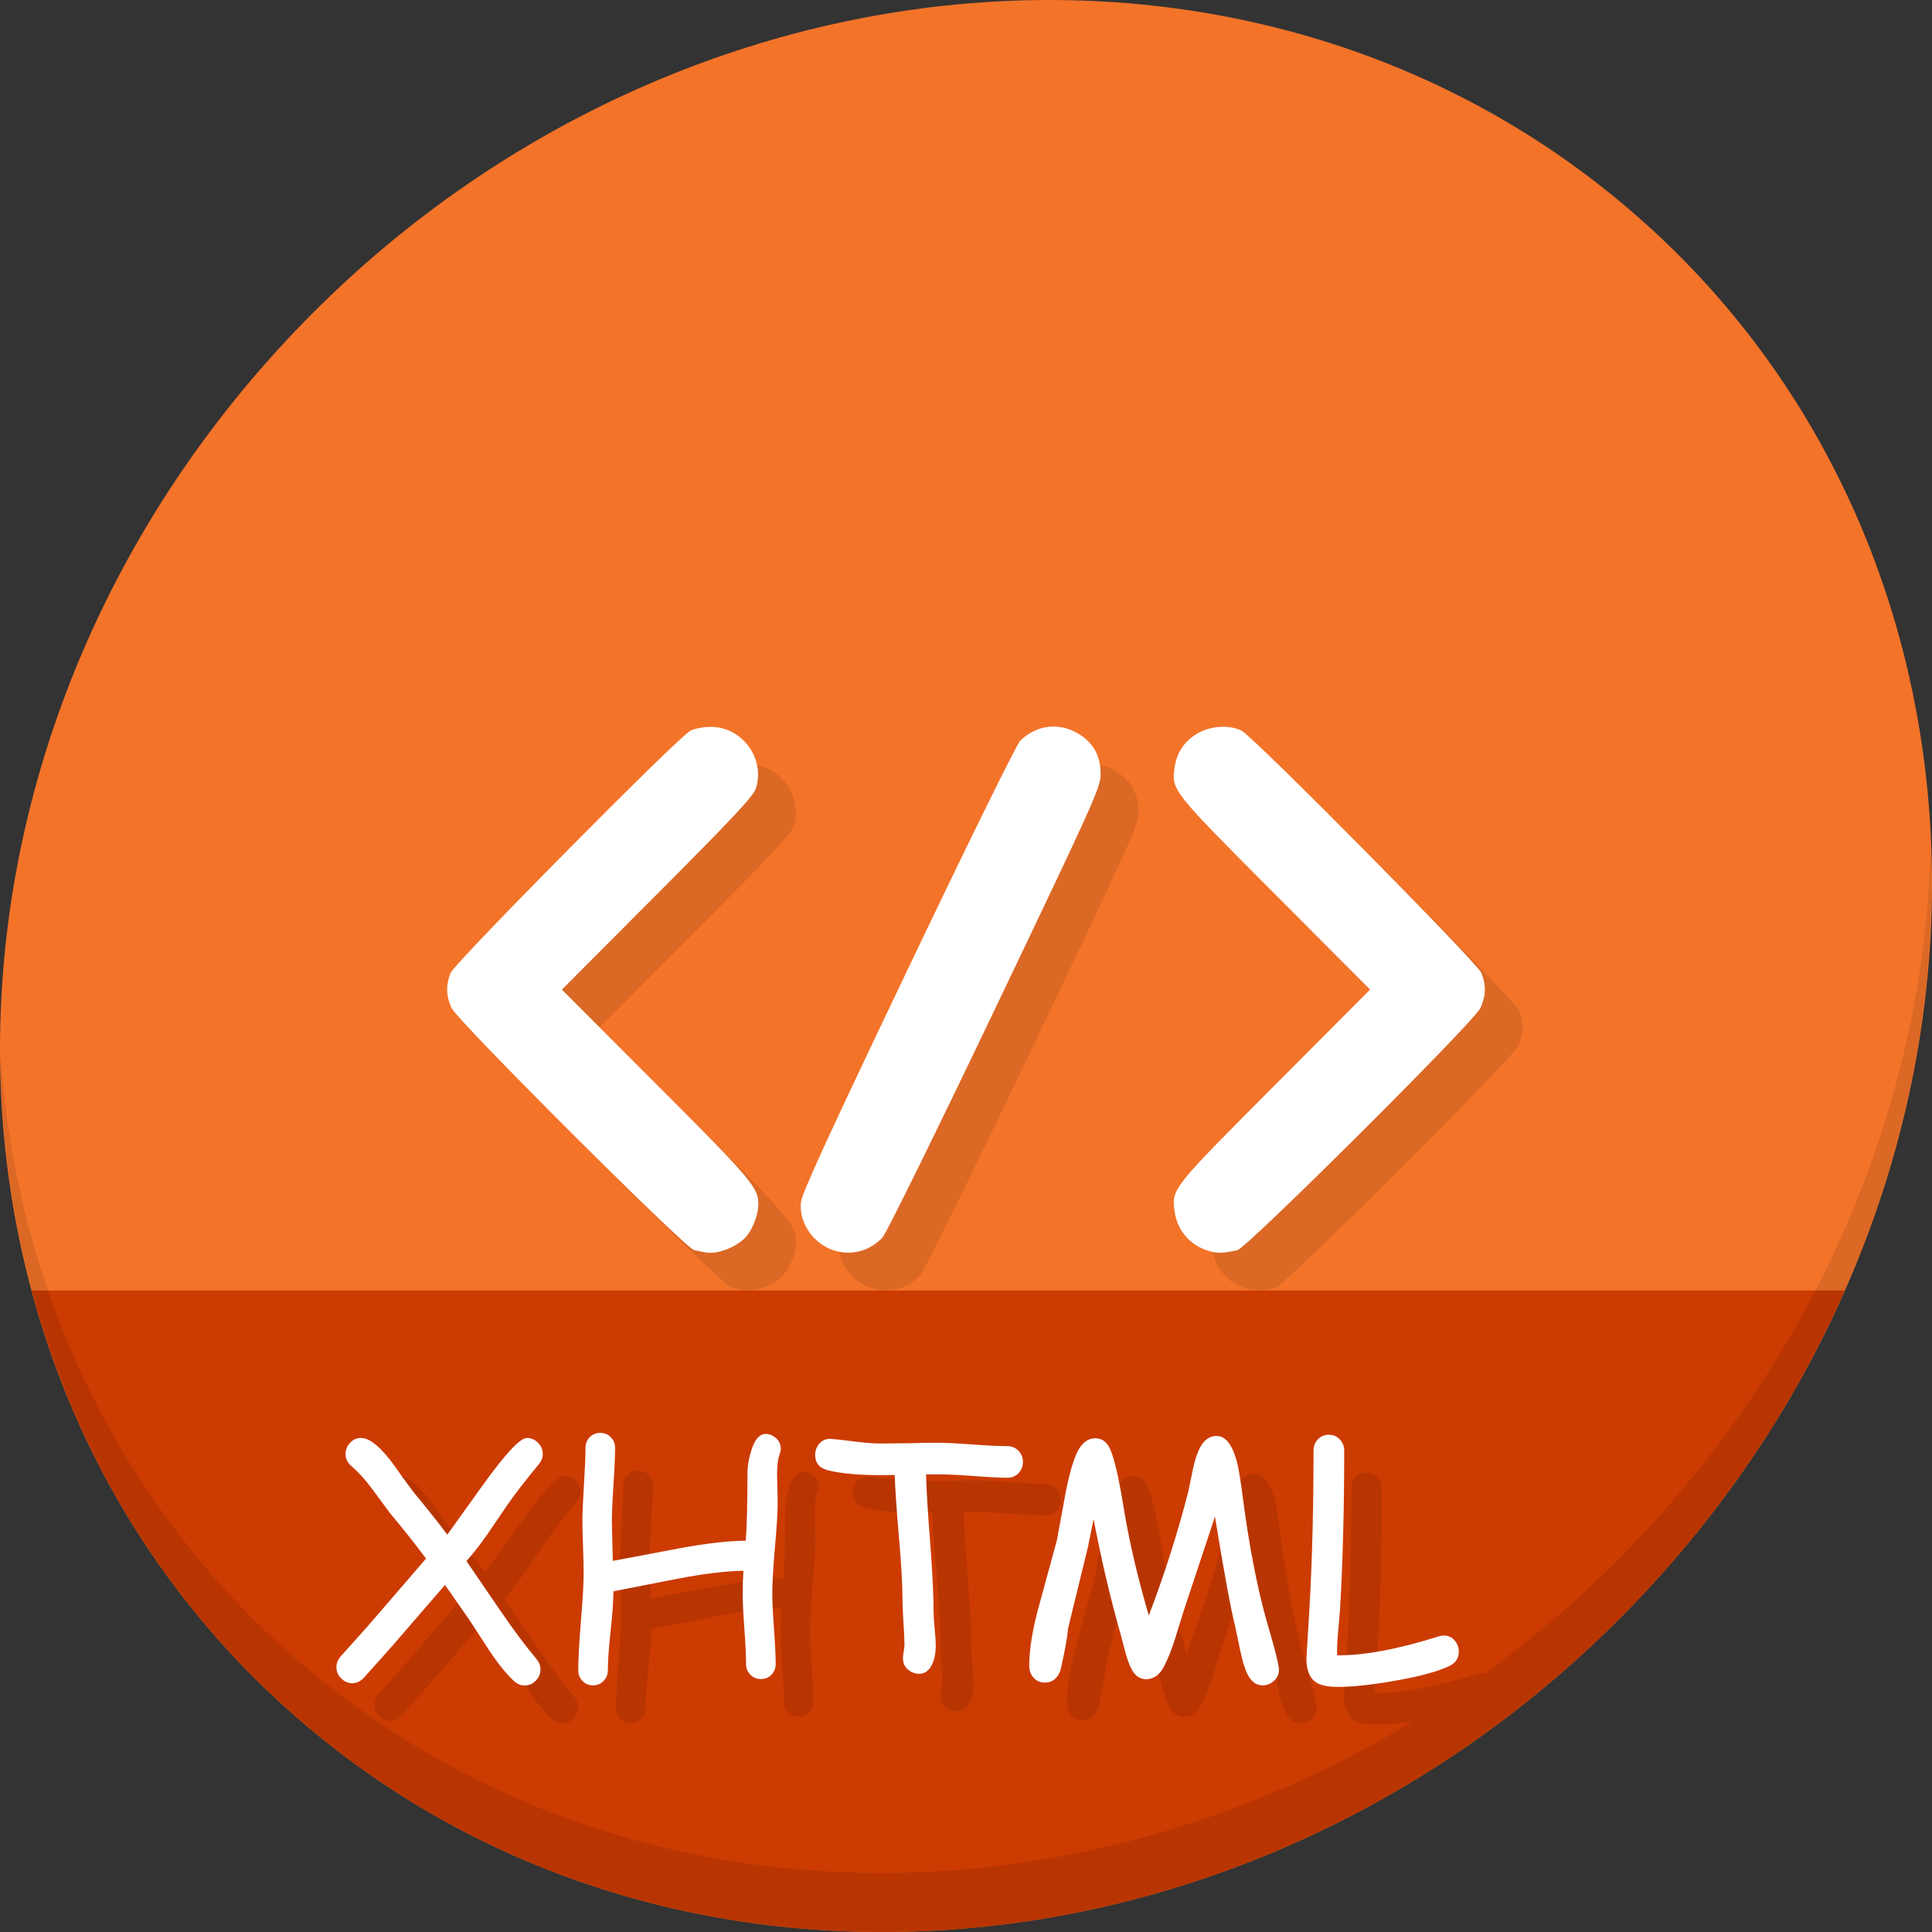 <?xml version="1.0" encoding="UTF-8" standalone="no"?>
<!-- Created with Inkscape (http://www.inkscape.org/) -->

<svg
   xmlns:dc="http://purl.org/dc/elements/1.1/"
   xmlns:cc="http://creativecommons.org/ns#"
   xmlns:rdf="http://www.w3.org/1999/02/22-rdf-syntax-ns#"
   xmlns:svg="http://www.w3.org/2000/svg"
   xmlns="http://www.w3.org/2000/svg"
   xmlns:sodipodi="http://sodipodi.sourceforge.net/DTD/sodipodi-0.dtd"
   xmlns:inkscape="http://www.inkscape.org/namespaces/inkscape"
   width="512"
   height="512"
   id="svg2"
   version="1.1"
   inkscape:version="0.92.2 5c3e80d, 2017-08-06"
   sodipodi:docname="application-xhtml+xml.svg">
  <rect width="100%" height="100%" fill="#333333" stroke="none"/>
  <defs
     id="defs4" />
  <sodipodi:namedview
     id="base"
     pagecolor="#ffffff"
     bordercolor="#666666"
     borderopacity="1.0"
     inkscape:pageopacity="0.0"
     inkscape:pageshadow="2"
     inkscape:zoom="0.30333332"
     inkscape:cx="269.45581"
     inkscape:cy="264.29877"
     inkscape:document-units="px"
     inkscape:current-layer="layer1"
     showgrid="false"
     inkscape:window-width="1366"
     inkscape:window-height="717"
     inkscape:window-x="0"
     inkscape:window-y="24"
     inkscape:window-maximized="1" />
  <g
     inkscape:label="Layer 1"
     inkscape:groupmode="layer"
     id="layer1"
     transform="translate(0,-540.362)">
    <g
       id="g893">
      <path
         id="path931"
         d="m 432.913,596.836 c 102.193,88.575 105.827,249.7 8.117,359.899 C 343.32,1066.934 181.28,1084.463 79.087,995.888 -23.106,907.314 -26.74,746.188 70.97,635.989 168.68,525.79 330.72,508.262 432.913,596.836 Z"
         inkscape:connector-curvature="0"
         style="fill:#f37329;fill-opacity:1;stroke-width:11.11" />
      <path
         sodipodi:nodetypes="csscc"
         inkscape:connector-curvature="0"
         id="path933"
         d="m 8.365,882.362 c 11.584,43.152 35.186,82.726 70.721,113.525 102.193,88.575 264.233,71.047 361.943,-39.152 20.351,-22.952 36.29,-48.118 47.873,-74.373 z"
         style="fill:#cc3b02;fill-opacity:1;stroke:none;stroke-width:1px;stroke-linecap:butt;stroke-linejoin:miter;stroke-opacity:1" />
      <path
         id="path935"
         d="m 511.635,765.266 c -1.551,61.312 -25.161,124.155 -70.966,175.814 C 342.959,1051.279 180.919,1068.808 78.726,980.233 30.827,938.718 4.497,881.285 0.194,820.591 0.799,886.948 27.117,950.844 79.079,995.881 c 102.193,88.575 264.241,71.037 361.943,-39.153 49.705,-56.058 73.005,-125.291 70.613,-191.462 z"
         inkscape:connector-curvature="0"
         style="opacity:0.1;stroke-width:11.11" />
      <path
         style="fill:#db6825;fill-opacity:1;stroke-width:0.655"
         d="m 196.889,882.249 c -0.721,-0.138 -2.047,-0.405 -2.948,-0.594 -2.346,-0.491 -62.627,-60.659 -64.253,-64.132 -1.499,-3.203 -1.577,-6.14 -0.25,-9.356 1.137,-2.753 60.161,-62.377 63.504,-64.149 1.072,-0.568 3.505,-1.034 5.406,-1.034 8.343,0 14.495,8.388 11.971,16.324 -0.638,2.008 -6.052,7.797 -26.108,27.921 l -25.303,25.388 25.026,25.053 c 25.242,25.268 27.038,27.382 27.038,31.812 0,2.427 -1.195,5.877 -2.791,8.056 -2.224,3.035 -7.83,5.373 -11.293,4.71 z m 35.201,-0.221 c -6,-1.325 -10.403,-7.139 -9.841,-12.993 0.229,-2.378 6.85,-16.827 28.356,-61.882 15.985,-33.486 28.781,-59.502 29.737,-60.458 4.284,-4.284 10.438,-5.001 15.569,-1.815 3.942,2.448 5.797,5.9 5.771,10.739 -0.018,3.381 -1.745,7.213 -28.045,62.233 -15.763,32.977 -28.796,59.443 -29.787,60.49 -3.121,3.295 -7.424,4.644 -11.761,3.687 z m 98.997,0.035 c -5.287,-1.219 -9.084,-5.342 -9.812,-10.656 -0.82,-5.983 -0.79,-6.021 26.509,-33.412 l 25.299,-25.384 -25.299,-25.384 c -27.299,-27.391 -27.329,-27.429 -26.509,-33.412 0.551,-4.021 2.572,-7.045 6.085,-9.104 3.461,-2.028 8.602,-2.332 11.696,-0.692 3.343,1.772 62.368,61.396 63.504,64.149 1.328,3.216 1.25,6.153 -0.25,9.356 -1.731,3.698 -61.923,63.648 -64.417,64.157 -3.847,0.786 -4.818,0.841 -6.807,0.382 z"
         id="path843"
         inkscape:connector-curvature="0" />
      <path
         inkscape:connector-curvature="0"
         id="path865"
         d="m 186.889,872.249 c -0.721,-0.138 -2.047,-0.405 -2.948,-0.594 -2.346,-0.491 -62.627,-60.659 -64.253,-64.132 -1.499,-3.203 -1.577,-6.14 -0.25,-9.356 1.137,-2.753 60.161,-62.377 63.504,-64.149 1.072,-0.568 3.505,-1.034 5.406,-1.034 8.343,0 14.495,8.388 11.971,16.324 -0.638,2.008 -6.052,7.797 -26.108,27.921 l -25.303,25.388 25.026,25.053 c 25.242,25.268 27.038,27.382 27.038,31.812 0,2.427 -1.195,5.877 -2.791,8.056 -2.224,3.035 -7.83,5.373 -11.293,4.71 z m 35.201,-0.221 c -6,-1.325 -10.403,-7.139 -9.841,-12.993 0.229,-2.378 6.85,-16.827 28.356,-61.882 15.985,-33.486 28.781,-59.502 29.737,-60.458 4.284,-4.284 10.438,-5.001 15.569,-1.815 3.942,2.448 5.797,5.9 5.771,10.739 -0.018,3.381 -1.745,7.213 -28.045,62.233 -15.763,32.977 -28.796,59.443 -29.787,60.49 -3.121,3.295 -7.424,4.644 -11.761,3.687 z m 98.997,0.035 c -5.287,-1.219 -9.084,-5.342 -9.812,-10.656 -0.82,-5.983 -0.79,-6.021 26.509,-33.412 l 25.299,-25.384 -25.299,-25.384 c -27.299,-27.391 -27.329,-27.429 -26.509,-33.412 0.551,-4.021 2.572,-7.045 6.085,-9.104 3.461,-2.028 8.602,-2.332 11.696,-0.692 3.343,1.772 62.368,61.396 63.504,64.149 1.328,3.216 1.25,6.153 -0.25,9.356 -1.731,3.698 -61.923,63.648 -64.417,64.157 -3.847,0.786 -4.818,0.841 -6.807,0.382 z"
         style="fill:#ffffff;stroke-width:0.655" />
      <g
         aria-label="XHTML"
         transform="matrix(0.872,0,0,0.872,14.445,609.003)"
         style="font-style:normal;font-weight:normal;font-size:40px;line-height:1.25;font-family:sans-serif;letter-spacing:0px;word-spacing:0px;fill:#b83502;fill-opacity:1;stroke:none"
         id="g874">
        <path
           d="m 158.596,377.826 q -6.281,7.594 -9.656,12.516 l -5.859,8.625 q -3.422,4.875 -6.422,8.203 l 10.312,15.094 q 6.141,8.953 10.922,14.625 1.266,1.547 1.266,3.234 0,1.969 -1.453,3.422 -1.406,1.453 -3.375,1.453 -1.781,0 -3.328,-1.453 -3.469,-3.281 -7.219,-8.906 l -6.281,-9.656 -7.359,-10.547 -16.125,18.656 -8.625,9.656 q -1.547,1.547 -3.422,1.547 -1.922,0 -3.375,-1.453 -1.453,-1.453 -1.453,-3.422 0,-1.688 1.219,-3.188 l 8.438,-9.422 17.578,-20.391 q -5.156,-6.891 -10.969,-13.828 l -5.438,-7.359 q -3.281,-4.406 -6.094,-6.75 -1.969,-1.641 -1.969,-3.797 0,-1.922 1.359,-3.422 1.359,-1.5 3.375,-1.5 3.984,0 10.172,8.484 1.922,2.859 5.859,8.109 5.344,6.375 10.172,12.797 l 10.688,-14.906 q 10.406,-14.484 13.5,-14.484 1.922,0 3.375,1.453 1.453,1.453 1.453,3.422 0,1.641 -1.266,3.188 z"
           style="font-style:normal;font-variant:normal;font-weight:normal;font-stretch:normal;font-size:96px;font-family:'Comic Sans MS';-inkscape-font-specification:'Comic Sans MS';fill:#b83502;fill-opacity:1"
           id="path864"
           inkscape:connector-curvature="0" />
        <path
           d="m 231.768,375.013 q -0.703,1.969 -0.703,5.766 0,1.406 0.094,4.172 0.094,2.766 0.094,4.172 0,4.688 -0.844,13.969 -0.797,9.281 -0.797,13.969 0,3.562 0.516,10.688 0.516,7.125 0.516,10.734 0,1.922 -1.312,3.234 -1.266,1.312 -3.188,1.312 -1.875,0 -3.188,-1.312 -1.312,-1.312 -1.312,-3.234 0,-3.609 -0.516,-10.734 -0.516,-7.125 -0.516,-10.688 0,-3.422 0.234,-6.938 -8.016,0.141 -19.828,2.391 l -19.688,3.844 q 0,4.219 -0.844,12 -0.844,7.734 -0.844,12 0,1.922 -1.312,3.234 -1.266,1.359 -3.188,1.359 -1.922,0 -3.234,-1.359 -1.266,-1.312 -1.266,-3.234 0,-4.969 0.797,-14.812 0.844,-9.891 0.844,-14.859 0,-2.578 -0.188,-7.781 -0.188,-5.203 -0.188,-7.828 0,-3.703 0.469,-11.109 0.469,-7.453 0.469,-11.156 0,-1.969 1.266,-3.281 1.312,-1.312 3.234,-1.312 1.922,0 3.188,1.312 1.312,1.312 1.312,3.281 0,3.75 -0.516,11.25 -0.469,7.453 -0.469,11.203 l 0.281,11.859 20.109,-3.797 q 12.047,-2.25 20.297,-2.344 0.516,-6.703 0.516,-20.203 0,-3.562 1.172,-7.219 1.547,-5.016 4.359,-5.016 1.781,0 3.188,1.312 1.406,1.266 1.406,3.234 0,0.703 -0.422,1.922 z"
           style="font-style:normal;font-variant:normal;font-weight:normal;font-stretch:normal;font-size:96px;font-family:'Comic Sans MS';-inkscape-font-specification:'Comic Sans MS';fill:#b83502;fill-opacity:1"
           id="path866"
           inkscape:connector-curvature="0" />
        <path
           d="m 301.049,381.857 q -3.469,0 -10.688,-0.562 -7.031,-0.516 -10.688,-0.469 h -3.328 q 0.141,6.469 1.266,21 1.031,13.547 1.031,21.047 0,1.641 0.328,4.969 0.328,3.328 0.328,5.016 0,3.188 -1.031,5.484 -1.312,3.094 -4.078,3.094 -1.875,0 -3.375,-1.312 -1.5,-1.312 -1.5,-3.375 0,-0.703 0.234,-2.109 0.234,-1.406 0.234,-2.109 0,-2.297 -0.328,-6.891 -0.281,-4.594 -0.281,-6.938 0,-6.703 -1.078,-18.844 -1.125,-13.125 -1.266,-18.844 l -4.266,0.047 q -10.266,0 -16.125,-1.5 -3.797,-0.984 -3.797,-4.641 0,-1.922 1.219,-3.375 1.406,-1.641 3.609,-1.5 1.641,0.094 7.5,0.844 4.688,0.562 7.594,0.562 2.812,0 8.531,-0.094 5.719,-0.141 8.531,-0.141 3.609,0 10.688,0.516 7.125,0.516 10.734,0.516 2.016,0 3.375,1.406 1.359,1.359 1.359,3.422 0,2.016 -1.359,3.422 -1.359,1.359 -3.375,1.359 z"
           style="font-style:normal;font-variant:normal;font-weight:normal;font-stretch:normal;font-size:96px;font-family:'Comic Sans MS';-inkscape-font-specification:'Comic Sans MS';fill:#b83502;fill-opacity:1"
           id="path868"
           inkscape:connector-curvature="0" />
        <path
           d="m 378.627,444.951 q -2.531,0 -4.172,-2.625 -1.406,-2.25 -2.531,-7.5 l -1.688,-8.062 q -1.922,-7.5 -6.094,-33.094 l -9.375,28.266 -2.766,8.906 q -1.688,5.297 -3.516,8.672 -1.969,3.562 -5.297,3.562 -2.766,0 -4.359,-3 -1.031,-1.969 -1.875,-5.016 l -1.359,-5.203 q -4.734,-16.547 -8.344,-35.438 l -1.688,8.391 -6.047,24.75 q -0.375,4.359 -2.344,12.891 -1.406,3.656 -4.641,3.656 -2.297,0 -3.656,-1.641 -1.172,-1.406 -1.172,-3.469 0,-7.828 3.234,-19.219 l 5.156,-18.891 2.719,-14.766 q 2.062,-10.359 4.359,-13.547 1.875,-2.719 4.641,-2.719 3.047,0 4.547,3.469 1.828,4.172 3.938,17.016 2.484,15.422 7.734,33.375 6.938,-18.047 12,-37.594 l 1.406,-6.844 q 0.844,-4.125 2.203,-6.656 1.828,-3.469 5.016,-3.469 4.031,0 6.141,7.781 0.75,2.672 1.828,11.062 2.766,21.188 6.891,36.188 l 2.297,8.062 q 1.781,6.469 1.781,7.969 0,2.016 -1.547,3.375 -1.5,1.359 -3.422,1.359 z"
           style="font-style:normal;font-variant:normal;font-weight:normal;font-stretch:normal;font-size:96px;font-family:'Comic Sans MS';-inkscape-font-specification:'Comic Sans MS';fill:#b83502;fill-opacity:1"
           id="path870"
           inkscape:connector-curvature="0" />
        <path
           d="m 435.252,439.138 q -5.297,2.484 -16.641,4.453 -10.453,1.828 -17.062,1.828 -4.734,0 -6.797,-1.453 -2.812,-1.969 -2.812,-7.219 l 0.938,-15.516 q 1.219,-21.469 1.219,-47.625 0,-2.016 1.312,-3.422 1.359,-1.406 3.328,-1.406 2.016,0 3.328,1.406 1.359,1.406 1.359,3.422 0,26.484 -1.266,48.188 l -0.609,7.125 q -0.375,3.891 -0.281,6.891 12.234,0.141 30.938,-5.766 0.797,-0.234 1.5,-0.234 2.016,0 3.375,1.594 1.172,1.453 1.172,3.328 0,3 -3,4.406 z"
           style="font-style:normal;font-variant:normal;font-weight:normal;font-stretch:normal;font-size:96px;font-family:'Comic Sans MS';-inkscape-font-specification:'Comic Sans MS';fill:#b83502;fill-opacity:1"
           id="path872"
           inkscape:connector-curvature="0" />
      </g>
      <g
         id="flowRoot845"
         style="font-style:normal;font-weight:normal;font-size:40px;line-height:1.25;font-family:sans-serif;letter-spacing:0px;word-spacing:0px;fill:#ffffff;fill-opacity:1;stroke:none"
         transform="matrix(0.872,0,0,0.872,4.444,599.003)"
         aria-label="XHTML">
        <path
           inkscape:connector-curvature="0"
           id="path853"
           style="font-style:normal;font-variant:normal;font-weight:normal;font-stretch:normal;font-size:96px;font-family:'Comic Sans MS';-inkscape-font-specification:'Comic Sans MS';fill:#ffffff"
           d="m 158.596,377.826 q -6.281,7.594 -9.656,12.516 l -5.859,8.625 q -3.422,4.875 -6.422,8.203 l 10.312,15.094 q 6.141,8.953 10.922,14.625 1.266,1.547 1.266,3.234 0,1.969 -1.453,3.422 -1.406,1.453 -3.375,1.453 -1.781,0 -3.328,-1.453 -3.469,-3.281 -7.219,-8.906 l -6.281,-9.656 -7.359,-10.547 -16.125,18.656 -8.625,9.656 q -1.547,1.547 -3.422,1.547 -1.922,0 -3.375,-1.453 -1.453,-1.453 -1.453,-3.422 0,-1.688 1.219,-3.188 l 8.438,-9.422 17.578,-20.391 q -5.156,-6.891 -10.969,-13.828 l -5.438,-7.359 q -3.281,-4.406 -6.094,-6.75 -1.969,-1.641 -1.969,-3.797 0,-1.922 1.359,-3.422 1.359,-1.5 3.375,-1.5 3.984,0 10.172,8.484 1.922,2.859 5.859,8.109 5.344,6.375 10.172,12.797 l 10.688,-14.906 q 10.406,-14.484 13.5,-14.484 1.922,0 3.375,1.453 1.453,1.453 1.453,3.422 0,1.641 -1.266,3.188 z" />
        <path
           inkscape:connector-curvature="0"
           id="path855"
           style="font-style:normal;font-variant:normal;font-weight:normal;font-stretch:normal;font-size:96px;font-family:'Comic Sans MS';-inkscape-font-specification:'Comic Sans MS';fill:#ffffff"
           d="m 231.768,375.013 q -0.703,1.969 -0.703,5.766 0,1.406 0.094,4.172 0.094,2.766 0.094,4.172 0,4.688 -0.844,13.969 -0.797,9.281 -0.797,13.969 0,3.562 0.516,10.688 0.516,7.125 0.516,10.734 0,1.922 -1.312,3.234 -1.266,1.312 -3.188,1.312 -1.875,0 -3.188,-1.312 -1.312,-1.312 -1.312,-3.234 0,-3.609 -0.516,-10.734 -0.516,-7.125 -0.516,-10.688 0,-3.422 0.234,-6.938 -8.016,0.141 -19.828,2.391 l -19.688,3.844 q 0,4.219 -0.844,12 -0.844,7.734 -0.844,12 0,1.922 -1.312,3.234 -1.266,1.359 -3.188,1.359 -1.922,0 -3.234,-1.359 -1.266,-1.312 -1.266,-3.234 0,-4.969 0.797,-14.812 0.844,-9.891 0.844,-14.859 0,-2.578 -0.188,-7.781 -0.188,-5.203 -0.188,-7.828 0,-3.703 0.469,-11.109 0.469,-7.453 0.469,-11.156 0,-1.969 1.266,-3.281 1.312,-1.312 3.234,-1.312 1.922,0 3.188,1.312 1.312,1.312 1.312,3.281 0,3.75 -0.516,11.25 -0.469,7.453 -0.469,11.203 l 0.281,11.859 20.109,-3.797 q 12.047,-2.25 20.297,-2.344 0.516,-6.703 0.516,-20.203 0,-3.562 1.172,-7.219 1.547,-5.016 4.359,-5.016 1.781,0 3.188,1.312 1.406,1.266 1.406,3.234 0,0.703 -0.422,1.922 z" />
        <path
           inkscape:connector-curvature="0"
           id="path857"
           style="font-style:normal;font-variant:normal;font-weight:normal;font-stretch:normal;font-size:96px;font-family:'Comic Sans MS';-inkscape-font-specification:'Comic Sans MS';fill:#ffffff"
           d="m 301.049,381.857 q -3.469,0 -10.688,-0.562 -7.031,-0.516 -10.688,-0.469 h -3.328 q 0.141,6.469 1.266,21 1.031,13.547 1.031,21.047 0,1.641 0.328,4.969 0.328,3.328 0.328,5.016 0,3.188 -1.031,5.484 -1.312,3.094 -4.078,3.094 -1.875,0 -3.375,-1.312 -1.5,-1.312 -1.5,-3.375 0,-0.703 0.234,-2.109 0.234,-1.406 0.234,-2.109 0,-2.297 -0.328,-6.891 -0.281,-4.594 -0.281,-6.938 0,-6.703 -1.078,-18.844 -1.125,-13.125 -1.266,-18.844 l -4.266,0.047 q -10.266,0 -16.125,-1.5 -3.797,-0.984 -3.797,-4.641 0,-1.922 1.219,-3.375 1.406,-1.641 3.609,-1.5 1.641,0.094 7.5,0.844 4.688,0.562 7.594,0.562 2.812,0 8.531,-0.094 5.719,-0.141 8.531,-0.141 3.609,0 10.688,0.516 7.125,0.516 10.734,0.516 2.016,0 3.375,1.406 1.359,1.359 1.359,3.422 0,2.016 -1.359,3.422 -1.359,1.359 -3.375,1.359 z" />
        <path
           inkscape:connector-curvature="0"
           id="path859"
           style="font-style:normal;font-variant:normal;font-weight:normal;font-stretch:normal;font-size:96px;font-family:'Comic Sans MS';-inkscape-font-specification:'Comic Sans MS';fill:#ffffff"
           d="m 378.627,444.951 q -2.531,0 -4.172,-2.625 -1.406,-2.25 -2.531,-7.5 l -1.688,-8.062 q -1.922,-7.5 -6.094,-33.094 l -9.375,28.266 -2.766,8.906 q -1.688,5.297 -3.516,8.672 -1.969,3.562 -5.297,3.562 -2.766,0 -4.359,-3 -1.031,-1.969 -1.875,-5.016 l -1.359,-5.203 q -4.734,-16.547 -8.344,-35.438 l -1.688,8.391 -6.047,24.75 q -0.375,4.359 -2.344,12.891 -1.406,3.656 -4.641,3.656 -2.297,0 -3.656,-1.641 -1.172,-1.406 -1.172,-3.469 0,-7.828 3.234,-19.219 l 5.156,-18.891 2.719,-14.766 q 2.062,-10.359 4.359,-13.547 1.875,-2.719 4.641,-2.719 3.047,0 4.547,3.469 1.828,4.172 3.938,17.016 2.484,15.422 7.734,33.375 6.938,-18.047 12,-37.594 l 1.406,-6.844 q 0.844,-4.125 2.203,-6.656 1.828,-3.469 5.016,-3.469 4.031,0 6.141,7.781 0.75,2.672 1.828,11.062 2.766,21.188 6.891,36.188 l 2.297,8.062 q 1.781,6.469 1.781,7.969 0,2.016 -1.547,3.375 -1.5,1.359 -3.422,1.359 z" />
        <path
           inkscape:connector-curvature="0"
           id="path861"
           style="font-style:normal;font-variant:normal;font-weight:normal;font-stretch:normal;font-size:96px;font-family:'Comic Sans MS';-inkscape-font-specification:'Comic Sans MS';fill:#ffffff"
           d="m 435.252,439.138 q -5.297,2.484 -16.641,4.453 -10.453,1.828 -17.062,1.828 -4.734,0 -6.797,-1.453 -2.812,-1.969 -2.812,-7.219 l 0.938,-15.516 q 1.219,-21.469 1.219,-47.625 0,-2.016 1.312,-3.422 1.359,-1.406 3.328,-1.406 2.016,0 3.328,1.406 1.359,1.406 1.359,3.422 0,26.484 -1.266,48.188 l -0.609,7.125 q -0.375,3.891 -0.281,6.891 12.234,0.141 30.938,-5.766 0.797,-0.234 1.5,-0.234 2.016,0 3.375,1.594 1.172,1.453 1.172,3.328 0,3 -3,4.406 z" />
      </g>
    </g>
  </g>
</svg>
